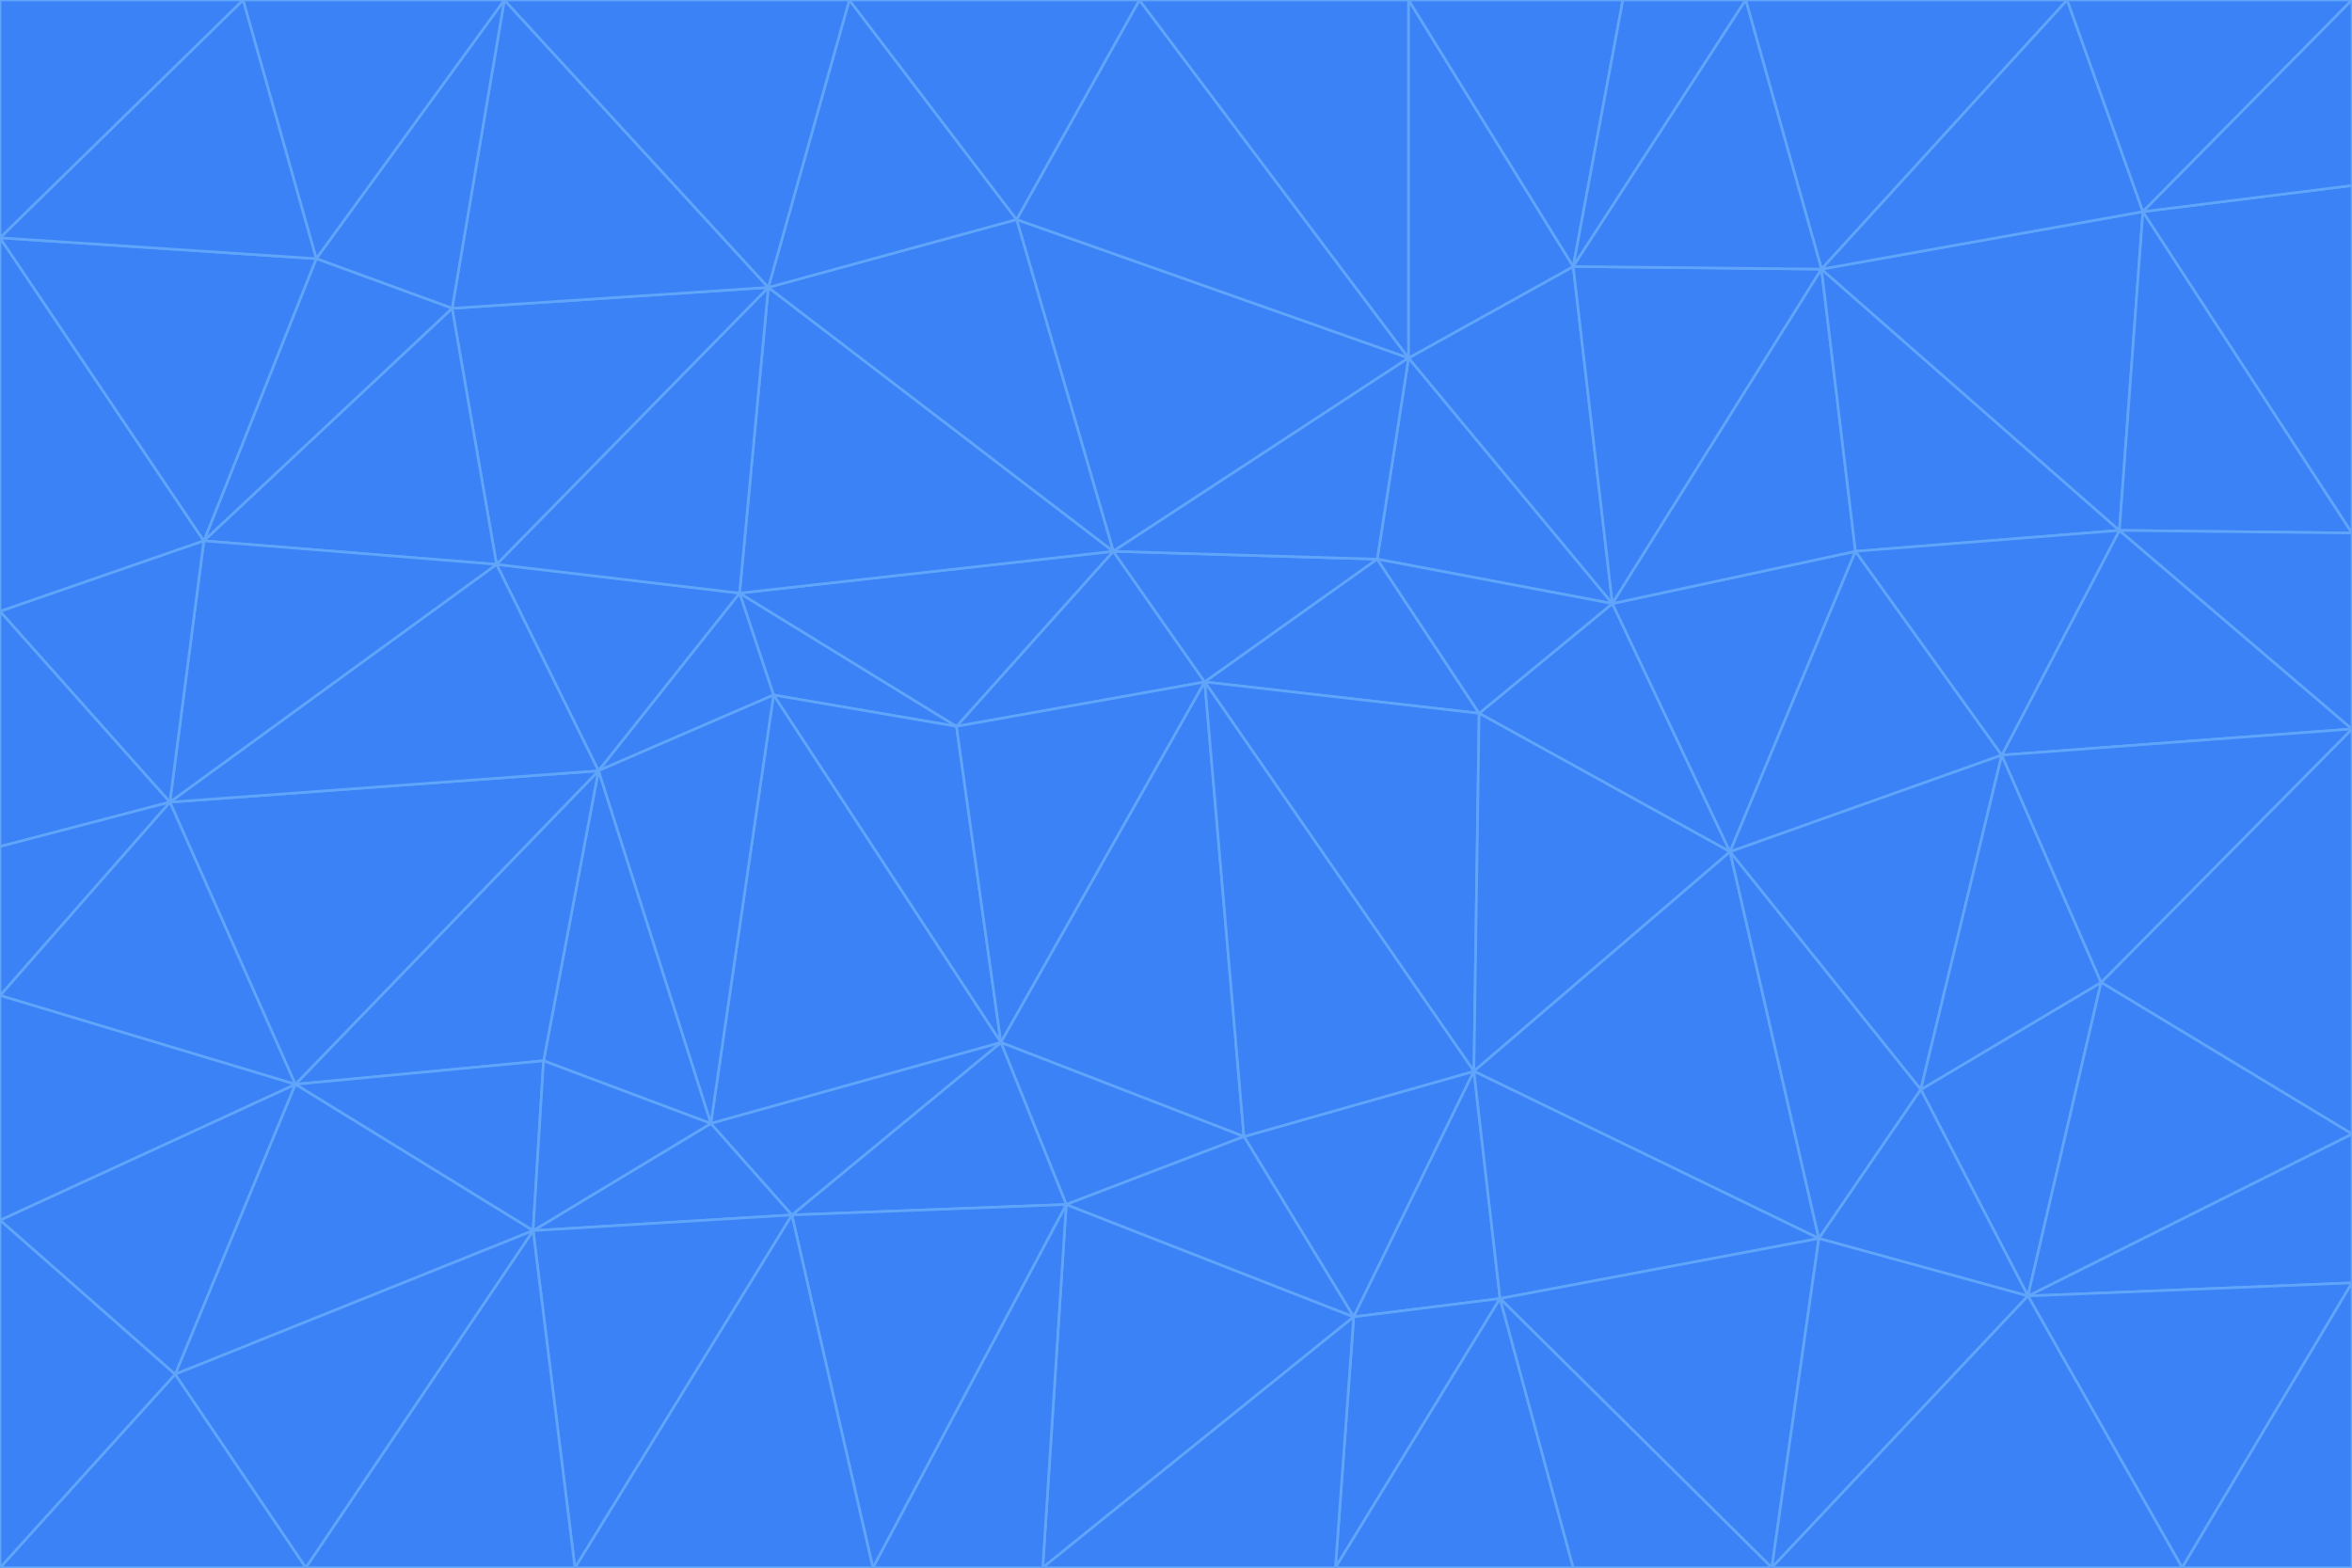 <svg id="visual" viewBox="0 0 900 600" width="900" height="600" xmlns="http://www.w3.org/2000/svg" xmlns:xlink="http://www.w3.org/1999/xlink" version="1.1"><g stroke-width="1" stroke-linejoin="bevel"><path d="M461 261L426 211L366 278Z" fill="#3b82f6" stroke="#60a5fa"></path><path d="M283 227L296 266L366 278Z" fill="#3b82f6" stroke="#60a5fa"></path><path d="M461 261L527 214L426 211Z" fill="#3b82f6" stroke="#60a5fa"></path><path d="M426 211L283 227L366 278Z" fill="#3b82f6" stroke="#60a5fa"></path><path d="M296 266L383 399L366 278Z" fill="#3b82f6" stroke="#60a5fa"></path><path d="M366 278L383 399L461 261Z" fill="#3b82f6" stroke="#60a5fa"></path><path d="M461 261L566 273L527 214Z" fill="#3b82f6" stroke="#60a5fa"></path><path d="M564 410L566 273L461 261Z" fill="#3b82f6" stroke="#60a5fa"></path><path d="M539 137L389 84L426 211Z" fill="#3b82f6" stroke="#60a5fa"></path><path d="M426 211L294 110L283 227Z" fill="#3b82f6" stroke="#60a5fa"></path><path d="M617 231L539 137L527 214Z" fill="#3b82f6" stroke="#60a5fa"></path><path d="M527 214L539 137L426 211Z" fill="#3b82f6" stroke="#60a5fa"></path><path d="M283 227L229 295L296 266Z" fill="#3b82f6" stroke="#60a5fa"></path><path d="M296 266L272 430L383 399Z" fill="#3b82f6" stroke="#60a5fa"></path><path d="M190 216L229 295L283 227Z" fill="#3b82f6" stroke="#60a5fa"></path><path d="M383 399L476 435L461 261Z" fill="#3b82f6" stroke="#60a5fa"></path><path d="M389 84L294 110L426 211Z" fill="#3b82f6" stroke="#60a5fa"></path><path d="M383 399L408 461L476 435Z" fill="#3b82f6" stroke="#60a5fa"></path><path d="M303 465L408 461L383 399Z" fill="#3b82f6" stroke="#60a5fa"></path><path d="M662 326L617 231L566 273Z" fill="#3b82f6" stroke="#60a5fa"></path><path d="M566 273L617 231L527 214Z" fill="#3b82f6" stroke="#60a5fa"></path><path d="M518 504L564 410L476 435Z" fill="#3b82f6" stroke="#60a5fa"></path><path d="M476 435L564 410L461 261Z" fill="#3b82f6" stroke="#60a5fa"></path><path d="M229 295L272 430L296 266Z" fill="#3b82f6" stroke="#60a5fa"></path><path d="M294 110L190 216L283 227Z" fill="#3b82f6" stroke="#60a5fa"></path><path d="M229 295L208 406L272 430Z" fill="#3b82f6" stroke="#60a5fa"></path><path d="M272 430L303 465L383 399Z" fill="#3b82f6" stroke="#60a5fa"></path><path d="M617 231L602 102L539 137Z" fill="#3b82f6" stroke="#60a5fa"></path><path d="M539 137L436 0L389 84Z" fill="#3b82f6" stroke="#60a5fa"></path><path d="M113 415L208 406L229 295Z" fill="#3b82f6" stroke="#60a5fa"></path><path d="M272 430L204 471L303 465Z" fill="#3b82f6" stroke="#60a5fa"></path><path d="M564 410L662 326L566 273Z" fill="#3b82f6" stroke="#60a5fa"></path><path d="M617 231L697 103L602 102Z" fill="#3b82f6" stroke="#60a5fa"></path><path d="M539 0L436 0L539 137Z" fill="#3b82f6" stroke="#60a5fa"></path><path d="M389 84L325 0L294 110Z" fill="#3b82f6" stroke="#60a5fa"></path><path d="M399 600L518 504L408 461Z" fill="#3b82f6" stroke="#60a5fa"></path><path d="M408 461L518 504L476 435Z" fill="#3b82f6" stroke="#60a5fa"></path><path d="M564 410L696 474L662 326Z" fill="#3b82f6" stroke="#60a5fa"></path><path d="M436 0L325 0L389 84Z" fill="#3b82f6" stroke="#60a5fa"></path><path d="M294 110L173 118L190 216Z" fill="#3b82f6" stroke="#60a5fa"></path><path d="M193 0L173 118L294 110Z" fill="#3b82f6" stroke="#60a5fa"></path><path d="M113 415L204 471L208 406Z" fill="#3b82f6" stroke="#60a5fa"></path><path d="M602 102L539 0L539 137Z" fill="#3b82f6" stroke="#60a5fa"></path><path d="M518 504L574 497L564 410Z" fill="#3b82f6" stroke="#60a5fa"></path><path d="M208 406L204 471L272 430Z" fill="#3b82f6" stroke="#60a5fa"></path><path d="M334 600L399 600L408 461Z" fill="#3b82f6" stroke="#60a5fa"></path><path d="M113 415L229 295L65 307Z" fill="#3b82f6" stroke="#60a5fa"></path><path d="M662 326L710 211L617 231Z" fill="#3b82f6" stroke="#60a5fa"></path><path d="M602 102L621 0L539 0Z" fill="#3b82f6" stroke="#60a5fa"></path><path d="M710 211L697 103L617 231Z" fill="#3b82f6" stroke="#60a5fa"></path><path d="M193 0L121 99L173 118Z" fill="#3b82f6" stroke="#60a5fa"></path><path d="M173 118L78 207L190 216Z" fill="#3b82f6" stroke="#60a5fa"></path><path d="M668 0L621 0L602 102Z" fill="#3b82f6" stroke="#60a5fa"></path><path d="M65 307L229 295L190 216Z" fill="#3b82f6" stroke="#60a5fa"></path><path d="M121 99L78 207L173 118Z" fill="#3b82f6" stroke="#60a5fa"></path><path d="M325 0L193 0L294 110Z" fill="#3b82f6" stroke="#60a5fa"></path><path d="M334 600L408 461L303 465Z" fill="#3b82f6" stroke="#60a5fa"></path><path d="M518 504L511 600L574 497Z" fill="#3b82f6" stroke="#60a5fa"></path><path d="M334 600L303 465L220 600Z" fill="#3b82f6" stroke="#60a5fa"></path><path d="M78 207L65 307L190 216Z" fill="#3b82f6" stroke="#60a5fa"></path><path d="M220 600L303 465L204 471Z" fill="#3b82f6" stroke="#60a5fa"></path><path d="M399 600L511 600L518 504Z" fill="#3b82f6" stroke="#60a5fa"></path><path d="M662 326L766 289L710 211Z" fill="#3b82f6" stroke="#60a5fa"></path><path d="M710 211L811 203L697 103Z" fill="#3b82f6" stroke="#60a5fa"></path><path d="M735 417L766 289L662 326Z" fill="#3b82f6" stroke="#60a5fa"></path><path d="M696 474L564 410L574 497Z" fill="#3b82f6" stroke="#60a5fa"></path><path d="M678 600L696 474L574 497Z" fill="#3b82f6" stroke="#60a5fa"></path><path d="M696 474L735 417L662 326Z" fill="#3b82f6" stroke="#60a5fa"></path><path d="M791 0L668 0L697 103Z" fill="#3b82f6" stroke="#60a5fa"></path><path d="M697 103L668 0L602 102Z" fill="#3b82f6" stroke="#60a5fa"></path><path d="M511 600L602 600L574 497Z" fill="#3b82f6" stroke="#60a5fa"></path><path d="M117 600L220 600L204 471Z" fill="#3b82f6" stroke="#60a5fa"></path><path d="M900 279L811 203L766 289Z" fill="#3b82f6" stroke="#60a5fa"></path><path d="M766 289L811 203L710 211Z" fill="#3b82f6" stroke="#60a5fa"></path><path d="M776 496L804 376L735 417Z" fill="#3b82f6" stroke="#60a5fa"></path><path d="M735 417L804 376L766 289Z" fill="#3b82f6" stroke="#60a5fa"></path><path d="M776 496L735 417L696 474Z" fill="#3b82f6" stroke="#60a5fa"></path><path d="M193 0L93 0L121 99Z" fill="#3b82f6" stroke="#60a5fa"></path><path d="M0 91L0 234L78 207Z" fill="#3b82f6" stroke="#60a5fa"></path><path d="M78 207L0 234L65 307Z" fill="#3b82f6" stroke="#60a5fa"></path><path d="M0 91L78 207L121 99Z" fill="#3b82f6" stroke="#60a5fa"></path><path d="M65 307L0 381L113 415Z" fill="#3b82f6" stroke="#60a5fa"></path><path d="M113 415L67 526L204 471Z" fill="#3b82f6" stroke="#60a5fa"></path><path d="M0 234L0 324L65 307Z" fill="#3b82f6" stroke="#60a5fa"></path><path d="M0 324L0 381L65 307Z" fill="#3b82f6" stroke="#60a5fa"></path><path d="M602 600L678 600L574 497Z" fill="#3b82f6" stroke="#60a5fa"></path><path d="M678 600L776 496L696 474Z" fill="#3b82f6" stroke="#60a5fa"></path><path d="M0 467L67 526L113 415Z" fill="#3b82f6" stroke="#60a5fa"></path><path d="M93 0L0 91L121 99Z" fill="#3b82f6" stroke="#60a5fa"></path><path d="M811 203L820 81L697 103Z" fill="#3b82f6" stroke="#60a5fa"></path><path d="M900 204L820 81L811 203Z" fill="#3b82f6" stroke="#60a5fa"></path><path d="M67 526L117 600L204 471Z" fill="#3b82f6" stroke="#60a5fa"></path><path d="M820 81L791 0L697 103Z" fill="#3b82f6" stroke="#60a5fa"></path><path d="M0 381L0 467L113 415Z" fill="#3b82f6" stroke="#60a5fa"></path><path d="M67 526L0 600L117 600Z" fill="#3b82f6" stroke="#60a5fa"></path><path d="M93 0L0 0L0 91Z" fill="#3b82f6" stroke="#60a5fa"></path><path d="M900 434L900 279L804 376Z" fill="#3b82f6" stroke="#60a5fa"></path><path d="M804 376L900 279L766 289Z" fill="#3b82f6" stroke="#60a5fa"></path><path d="M820 81L900 0L791 0Z" fill="#3b82f6" stroke="#60a5fa"></path><path d="M900 279L900 204L811 203Z" fill="#3b82f6" stroke="#60a5fa"></path><path d="M900 491L900 434L776 496Z" fill="#3b82f6" stroke="#60a5fa"></path><path d="M776 496L900 434L804 376Z" fill="#3b82f6" stroke="#60a5fa"></path><path d="M900 204L900 71L820 81Z" fill="#3b82f6" stroke="#60a5fa"></path><path d="M0 467L0 600L67 526Z" fill="#3b82f6" stroke="#60a5fa"></path><path d="M835 600L900 491L776 496Z" fill="#3b82f6" stroke="#60a5fa"></path><path d="M678 600L835 600L776 496Z" fill="#3b82f6" stroke="#60a5fa"></path><path d="M900 71L900 0L820 81Z" fill="#3b82f6" stroke="#60a5fa"></path><path d="M835 600L900 600L900 491Z" fill="#3b82f6" stroke="#60a5fa"></path></g></svg>